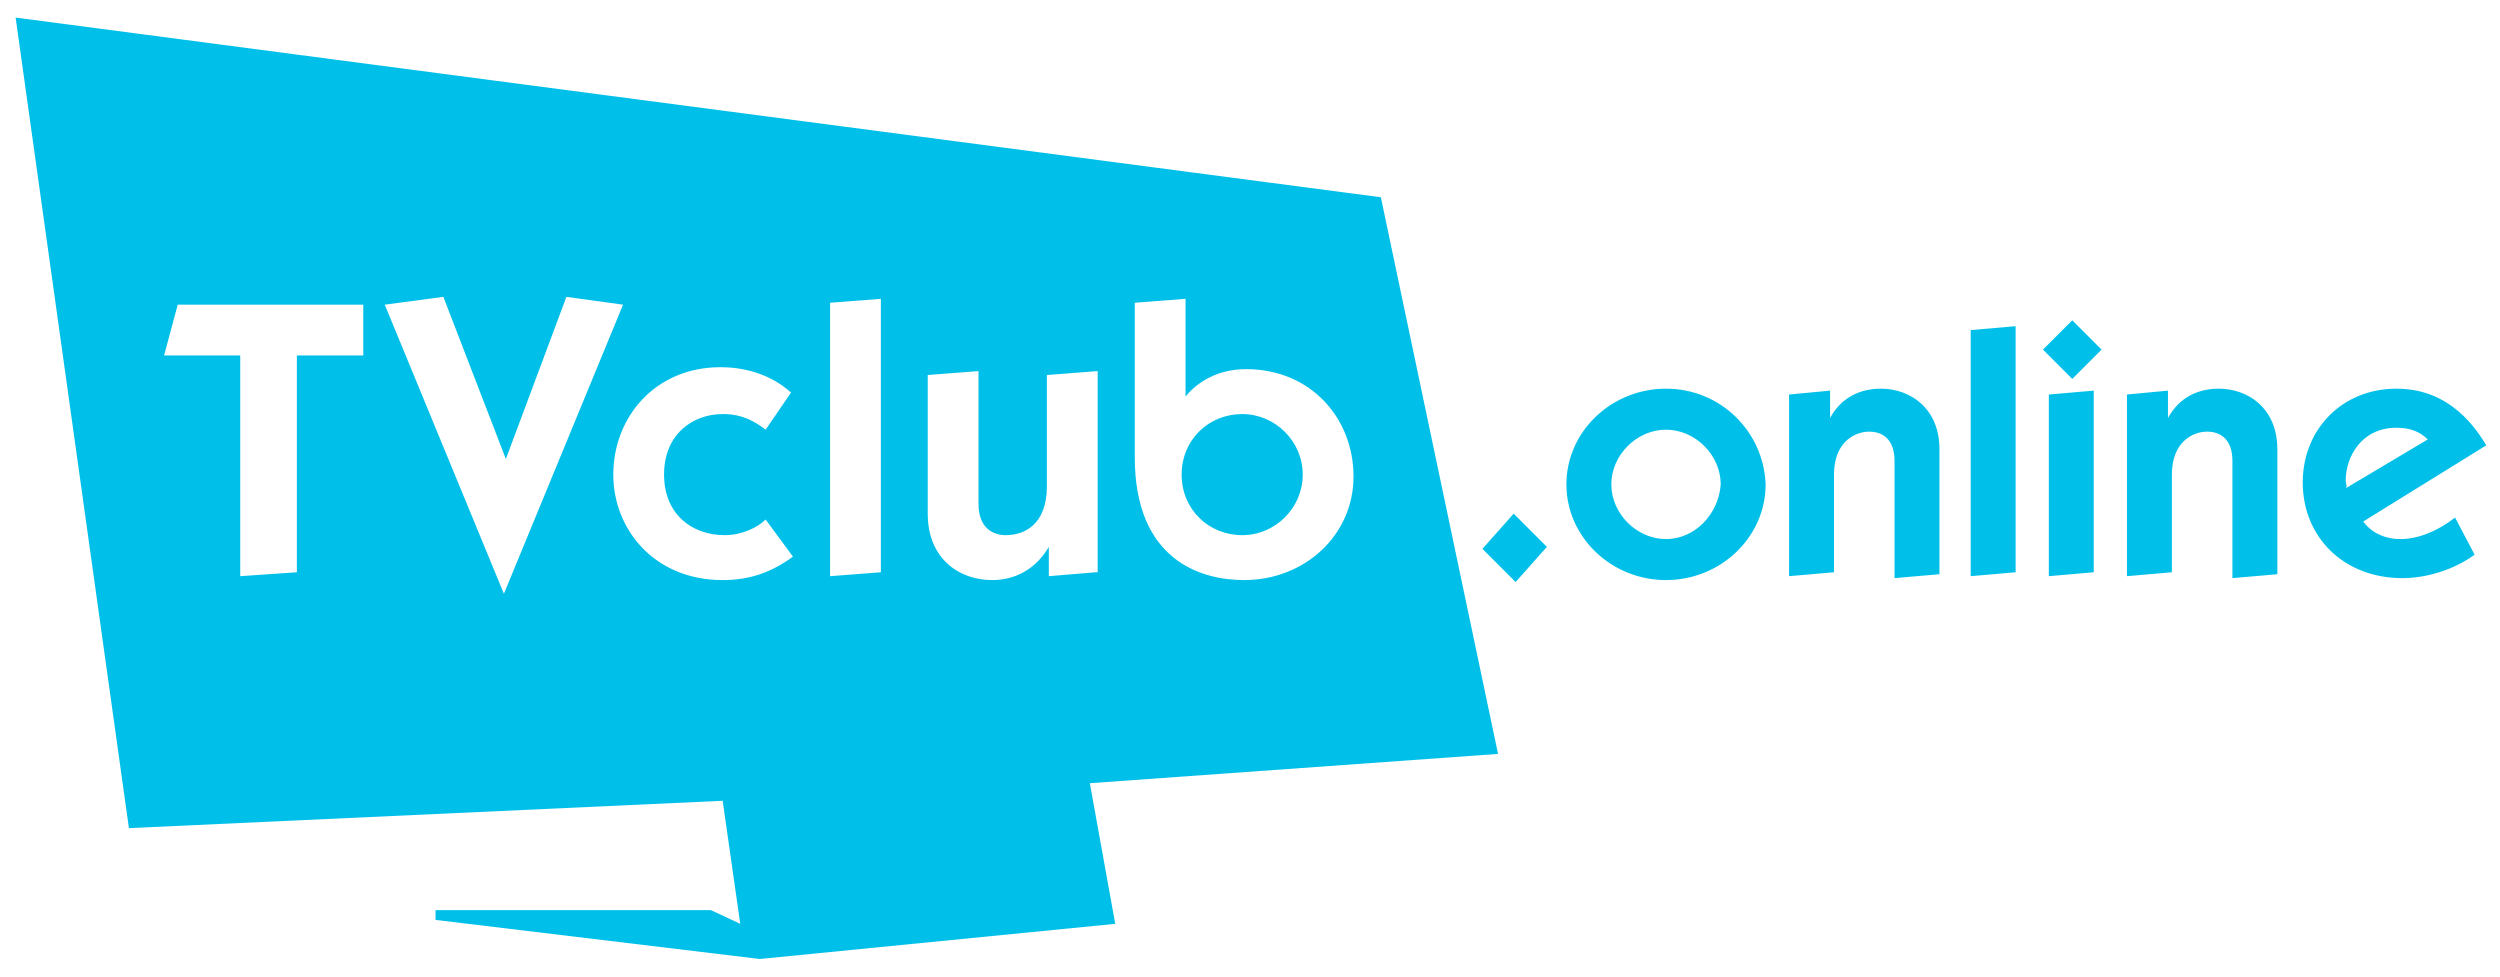 <?xml version="1.0" encoding="utf-8"?>
<!-- Generator: Adobe Illustrator 24.3.0, SVG Export Plug-In . SVG Version: 6.00 Build 0)  -->
<svg version="1.1" id="Layer_1" xmlns="http://www.w3.org/2000/svg" xmlns:xlink="http://www.w3.org/1999/xlink" x="0px" y="0px"
	 viewBox="0 0 128 50" style="enable-background:new 0 0 128 50;" xml:space="preserve">
<style type="text/css">
	.st0{fill:#00c0e9;}
</style>
<g>
	<g>
		<path class="st0" d="M63.6,21.2c-1.7,0-3.1,1.3-3.1,3.1c0,1.8,1.4,3.1,3.1,3.1c1.7,0,3.1-1.4,3.1-3.1
			C66.7,22.6,65.3,21.2,63.6,21.2z M70.7,10.1L0.8,0.9l5.8,41.5L37,41l0.9,6.3l-1.5-0.7H22.3v0.5l16.6,2l18.2-1.8l-1.3-7.2l20.9-1.5
			L70.7,10.1z M18.6,18.2h-3.4v11.1l-2.9,0.2V18.2H8.4l0.7-2.6h9.5V18.2z M19.7,15.6l3-0.4l3.2,8.3l3.1-8.3l2.9,0.4l-6.1,14.8
			L19.7,15.6z M37,29.7c-3.5,0-5.6-2.6-5.6-5.4c0-2.9,2.1-5.5,5.5-5.5c1.1,0,2.5,0.3,3.6,1.3L39.2,22c-0.9-0.7-1.6-0.8-2.2-0.8
			c-1.5,0-3,1-3,3.1c0,2,1.4,3.1,3.1,3.1c0.9,0,1.7-0.4,2.1-0.8l1.4,1.9C39.5,29.3,38.4,29.7,37,29.7z M45.1,29.3l-2.6,0.2v-14
			l2.6-0.2V29.3z M56.1,29.3l-2.4,0.2V28c-0.7,1.2-1.8,1.7-2.9,1.7c-1.7,0-3.3-1.1-3.3-3.4v-7.1l2.6-0.2v6.8c0,1.2,0.7,1.6,1.4,1.6
			c0.9,0,2.1-0.5,2.1-2.5v-5.7l2.6-0.2V29.3z M63.7,29.7c-2.2,0-5.6-1-5.6-6.3v-7.9l2.6-0.2v5c0.4-0.5,1.4-1.4,3.1-1.4
			c3.3,0,5.5,2.5,5.5,5.5C69.3,27.4,66.8,29.7,63.7,29.7z M75.9,28.1l1.7,1.7l1.6-1.8l-1.7-1.7L75.9,28.1z M85.3,19.9
			c-2.8,0-5.1,2.2-5.1,4.9c0,2.7,2.3,4.9,5.1,4.9c2.8,0,5.1-2.2,5.1-4.9C90.3,22.1,88.1,19.9,85.3,19.9z M85.3,27.6
			c-1.5,0-2.8-1.3-2.8-2.8c0-1.5,1.3-2.8,2.8-2.8c1.5,0,2.8,1.3,2.8,2.8C88,26.3,86.8,27.6,85.3,27.6z M96.3,19.9
			c-1,0-2,0.4-2.6,1.5V20l-2.1,0.2v9.3l2.3-0.2v-5c0-1.7,1.1-2.2,1.8-2.2c0.7,0,1.3,0.4,1.3,1.5v6l2.3-0.2V23
			C99.3,20.9,97.8,19.9,96.3,19.9z M100.9,29.5l2.3-0.2V16.7l-2.3,0.2V29.5z M104.6,17.9l1.5,1.5l1.5-1.5l-1.5-1.5L104.6,17.9z
			 M104.9,29.5l2.3-0.2V20l-2.3,0.2V29.5z M113.6,19.9c-1,0-2,0.4-2.6,1.5V20l-2.1,0.2v9.3l2.3-0.2v-5c0-1.7,1.1-2.2,1.8-2.2
			c0.7,0,1.3,0.4,1.3,1.5v6l2.3-0.2V23C116.6,20.9,115.1,19.9,113.6,19.9z M122.9,27.6c-1.1,0-1.7-0.6-1.9-0.9l6.3-3.9
			c-0.5-0.8-1.8-2.9-4.6-2.9c-2.8,0-4.8,2.1-4.8,4.8c0,2.8,2.1,4.9,5.1,4.9c1.2,0,2.6-0.4,3.7-1.2l-1-1.9
			C124.8,27.2,123.8,27.6,122.9,27.6z M120.1,24.6c0-1.2,0.8-2.7,2.6-2.7c0.7,0,1.2,0.2,1.6,0.6l-4.2,2.5
			C120.2,24.9,120.1,24.8,120.1,24.6z"/>
	</g>
</g>
</svg>
